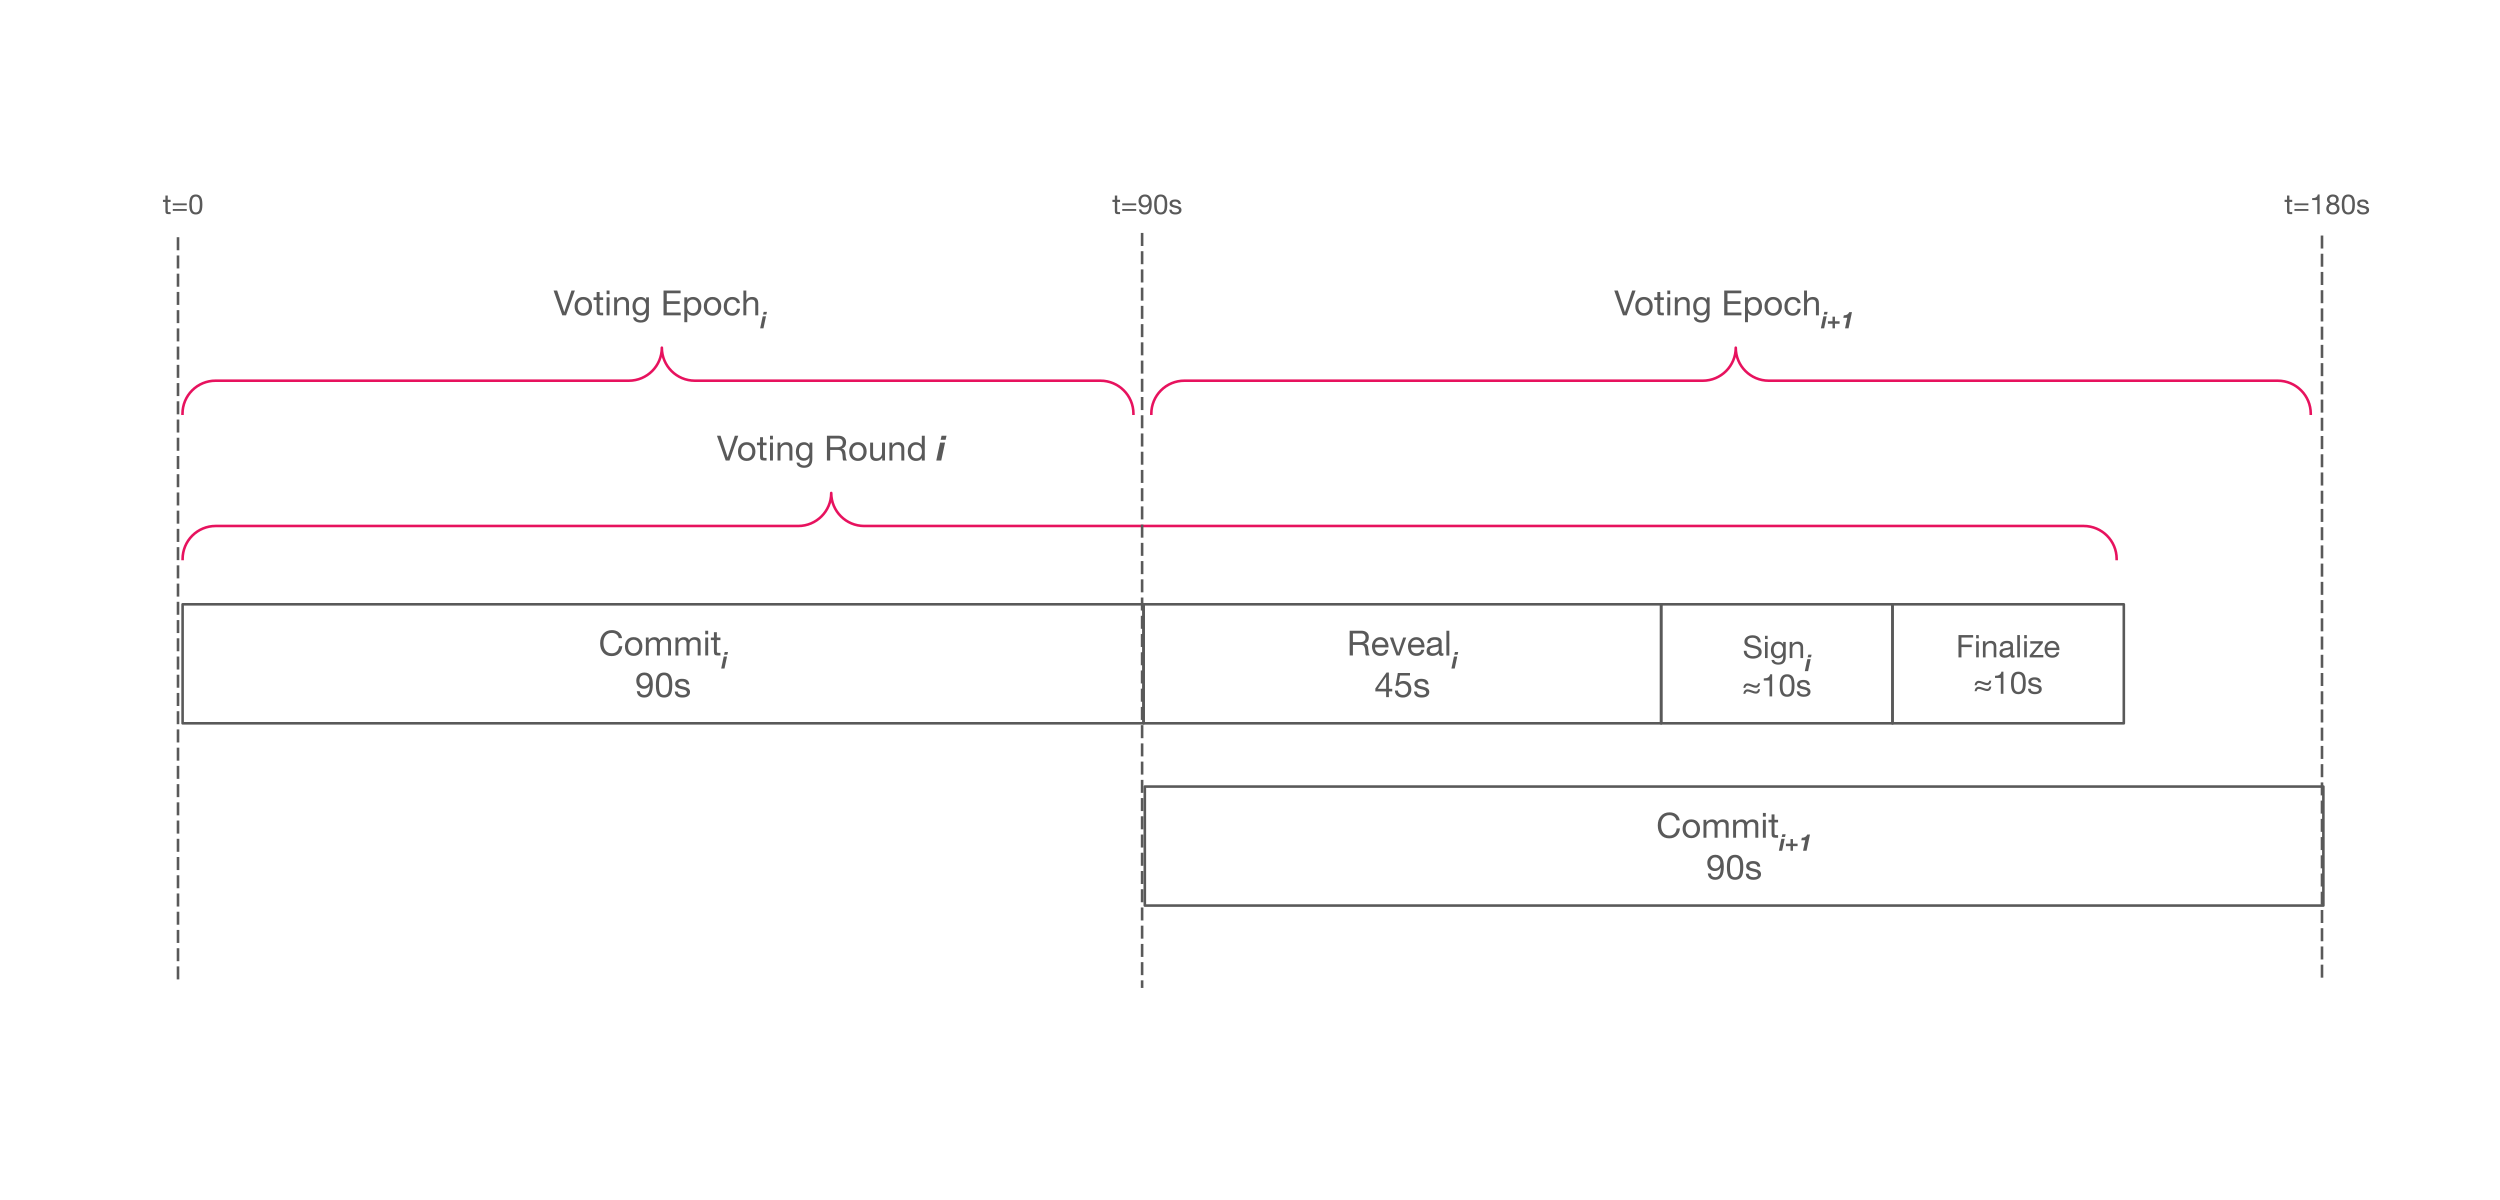 <svg version="1.1" viewBox="0.0 0.0 960.0 460.724" fill="none" stroke="none" stroke-linecap="square" stroke-miterlimit="10" xmlns:xlink="http://www.w3.org/1999/xlink" xmlns="http://www.w3.org/2000/svg"><clipPath id="p.0"><path d="m0 0l960.0 0l0 460.724l-960.0 0l0 -460.724z" clip-rule="nonzero"/></clipPath><g clip-path="url(#p.0)"><path fill="#000000" fill-opacity="0.0" d="m0 0l960.0 0l0 460.724l-960.0 0z" fill-rule="evenodd"/><path fill="#000000" fill-opacity="0.0" d="m70.121 232.058l369.008 0l0 45.701l-369.008 0z" fill-rule="evenodd"/><path stroke="#595959" stroke-width="1.0" stroke-linejoin="round" stroke-linecap="butt" d="m70.121 232.058l369.008 0l0 45.701l-369.008 0z" fill-rule="evenodd"/><path fill="#595959" d="m234.951 241.958q1.578 0 2.641 0.828q1.062 0.812 1.281 2.266l-1.266 0q-0.219 -0.969 -0.922 -1.484q-0.703 -0.531 -1.75 -0.531q-1.516 0 -2.375 1.062q-0.844 1.062 -0.844 2.781q0 1.828 0.828 2.906q0.844 1.078 2.406 1.078q1.156 0 1.906 -0.734q0.75 -0.734 0.844 -2.0l1.266 0q-0.203 1.844 -1.281 2.828q-1.078 0.984 -2.844 0.984q-2.047 0 -3.219 -1.359q-1.172 -1.359 -1.172 -3.609q0 -2.219 1.203 -3.609q1.219 -1.406 3.297 -1.406zm8.375 2.703q1.562 0 2.453 1.016q0.891 1.0 0.891 2.594q0 1.609 -0.922 2.609q-0.906 0.984 -2.422 0.984q-1.5 0 -2.422 -0.969q-0.922 -0.984 -0.922 -2.625q0 -1.641 0.906 -2.625q0.906 -0.984 2.438 -0.984zm-2.156 3.609q0 1.188 0.609 1.891q0.609 0.703 1.547 0.703q0.922 0 1.531 -0.703q0.609 -0.719 0.609 -1.891q0 -1.172 -0.609 -1.891q-0.594 -0.719 -1.547 -0.719q-0.906 0 -1.531 0.703q-0.609 0.703 -0.609 1.906zm10.153 -3.609q0.75 0 1.234 0.312q0.484 0.297 0.656 0.859q0.359 -0.562 0.922 -0.859q0.562 -0.312 1.25 -0.312q1.156 0 1.719 0.531q0.562 0.516 0.562 1.422l0 5.094l-1.125 0l0 -4.562q0 -0.75 -0.328 -1.109q-0.312 -0.375 -1.016 -0.375q-0.844 0 -1.328 0.5q-0.469 0.484 -0.469 1.219l0 4.328l-1.141 0l0 -4.562q0 -0.75 -0.312 -1.109q-0.312 -0.375 -0.969 -0.375q-0.547 0 -0.969 0.266q-0.406 0.25 -0.641 0.703q-0.234 0.453 -0.234 0.766l0 4.312l-1.125 0l0 -6.891l1.062 0l0 1.016l0.031 0q0.391 -0.594 0.938 -0.875q0.547 -0.297 1.281 -0.297zm11.369 0q0.75 0 1.234 0.312q0.484 0.297 0.656 0.859q0.359 -0.562 0.922 -0.859q0.562 -0.312 1.25 -0.312q1.156 0 1.719 0.531q0.562 0.516 0.562 1.422l0 5.094l-1.125 0l0 -4.562q0 -0.75 -0.328 -1.109q-0.312 -0.375 -1.016 -0.375q-0.844 0 -1.328 0.5q-0.469 0.484 -0.469 1.219l0 4.328l-1.141 0l0 -4.562q0 -0.75 -0.312 -1.109q-0.312 -0.375 -0.969 -0.375q-0.547 0 -0.969 0.266q-0.406 0.25 -0.641 0.703q-0.234 0.453 -0.234 0.766l0 4.312l-1.125 0l0 -6.891l1.062 0l0 1.016l0.031 0q0.391 -0.594 0.938 -0.875q0.547 -0.297 1.281 -0.297zm9.244 -2.469l0 1.391l-1.125 0l0 -1.391l1.125 0zm0 2.625l0 6.891l-1.125 0l0 -6.891l1.125 0zm3.336 -2.062l0 2.062l1.375 0l0 1.0l-1.375 0l0 4.312q0 0.516 0.344 0.547q0.344 0.031 0.719 0.031l0.312 0l0 1.0l-0.938 0q-0.922 0 -1.25 -0.328q-0.312 -0.328 -0.312 -1.109l0 -4.453l-1.188 0l0 -1.0l1.188 0l0 -2.062l1.125 0z" fill-rule="nonzero"/><path fill="#595959" d="m279.549 250.38l-0.234 1.031l-1.266 0l0.234 -1.031l1.266 0zm-0.375 1.734l-0.969 4.594l-1.266 0l0.969 -4.594l1.266 0z" fill-rule="nonzero"/><path fill="#595959" d="m247.443 258.255q1.641 0 2.438 1.125q0.797 1.125 0.797 3.406q0 2.609 -0.828 3.844q-0.812 1.234 -2.453 1.234q-1.219 0 -1.984 -0.609q-0.75 -0.625 -0.875 -1.828l1.125 0q0.094 0.688 0.562 1.062q0.484 0.375 1.172 0.375q1.047 0 1.562 -0.891q0.516 -0.906 0.578 -2.75l-0.031 -0.031q-0.328 0.609 -0.906 0.953q-0.578 0.344 -1.297 0.344q-1.375 0 -2.172 -0.844q-0.797 -0.844 -0.797 -2.312q0 -1.344 0.875 -2.203q0.875 -0.875 2.234 -0.875zm-1.906 3.234q0 0.812 0.547 1.422q0.547 0.594 1.312 0.594q0.844 0 1.391 -0.609q0.547 -0.609 0.547 -1.484q0 -0.906 -0.531 -1.531q-0.516 -0.625 -1.422 -0.625q-0.875 0 -1.359 0.609q-0.484 0.594 -0.484 1.625zm9.459 -3.234q0.797 0 1.375 0.266q0.578 0.25 0.984 0.781q0.797 1.016 0.797 3.766q0 1.375 -0.203 2.312q-0.188 0.922 -0.594 1.453q-0.391 0.5 -0.984 0.766q-0.578 0.266 -1.375 0.266q-1.578 0 -2.359 -1.047q-0.781 -1.062 -0.781 -3.75q0 -2.719 0.781 -3.75q0.797 -1.062 2.359 -1.062zm-1.953 4.797q0 1.141 0.125 1.891q0.141 0.734 0.375 1.141q0.5 0.781 1.453 0.781q1.047 0 1.516 -0.906q0.219 -0.453 0.328 -1.156q0.109 -0.719 0.109 -1.703q0 -0.344 -0.016 -0.75q0 -0.406 -0.062 -0.828q-0.047 -0.422 -0.172 -0.828q-0.109 -0.406 -0.312 -0.719q-0.219 -0.312 -0.562 -0.516q-0.328 -0.203 -0.844 -0.203q-0.453 0 -0.812 0.203q-0.344 0.188 -0.609 0.578q-0.516 0.766 -0.516 3.016zm8.803 -2.391q1.391 0 2.062 0.547q0.688 0.531 0.75 1.609l-1.125 0l0 -0.016q-0.047 -0.547 -0.484 -0.844q-0.438 -0.297 -1.109 -0.297q-0.688 0 -1.094 0.234q-0.391 0.219 -0.391 0.641q0 0.375 0.344 0.625q0.359 0.234 1.062 0.375l1.062 0.25q1.0 0.219 1.516 0.688q0.531 0.453 0.531 1.219q0 1.016 -0.797 1.594q-0.781 0.578 -2.141 0.578q-1.312 0 -2.094 -0.578q-0.766 -0.594 -0.828 -1.75l1.141 0q0.016 0.641 0.5 0.984q0.5 0.344 1.344 0.344q0.828 0 1.25 -0.25q0.422 -0.266 0.422 -0.781q0 -0.453 -0.422 -0.719q-0.422 -0.281 -1.719 -0.531q-1.297 -0.266 -1.828 -0.719q-0.531 -0.469 -0.531 -1.25q0 -0.906 0.734 -1.422q0.734 -0.531 1.844 -0.531z" fill-rule="nonzero"/><path fill="#000000" fill-opacity="0.0" d="m439.131 232.058l198.74 0l0 45.701l-198.74 0z" fill-rule="evenodd"/><path stroke="#595959" stroke-width="1.0" stroke-linejoin="round" stroke-linecap="butt" d="m439.131 232.058l198.74 0l0 45.701l-198.74 0z" fill-rule="evenodd"/><path fill="#595959" d="m522.8 242.193q1.234 0 2.031 0.656q0.797 0.656 0.797 1.844q0 0.938 -0.406 1.562q-0.406 0.609 -1.25 0.844l0 0.016q0.734 0.156 1.062 0.688q0.344 0.516 0.406 1.812q0.031 0.828 0.156 1.312q0.125 0.469 0.359 0.781l-1.406 0q-0.125 -0.156 -0.156 -0.312q-0.031 -0.156 -0.062 -0.422l-0.062 -1.047q-0.016 -0.734 -0.312 -1.484q-0.297 -0.766 -1.297 -0.797l-3.141 0l0 4.062l-1.25 0l0 -9.516l4.531 0zm-0.562 4.391q1.047 0 1.578 -0.406q0.547 -0.422 0.547 -1.297q0 -0.766 -0.438 -1.188q-0.422 -0.438 -1.203 -0.438l-3.203 0l0 3.328l2.719 0zm7.834 -1.922q1.484 0 2.297 1.078q0.828 1.062 0.828 2.734l0 0.125l-5.172 0l0 0.094q0 0.984 0.578 1.578q0.578 0.594 1.578 0.594q0.75 0 1.188 -0.344q0.453 -0.359 0.594 -1.0l1.125 0q-0.234 1.141 -1.016 1.75q-0.766 0.594 -1.938 0.594q-1.078 0 -1.828 -0.484q-0.75 -0.484 -1.109 -1.359q-0.359 -0.891 -0.359 -1.797q0 -1.531 0.906 -2.547q0.922 -1.016 2.328 -1.016zm-2.047 2.938l3.969 0q-0.062 -0.844 -0.625 -1.391q-0.547 -0.547 -1.375 -0.547q-0.781 0 -1.344 0.531q-0.547 0.516 -0.625 1.406zm6.94 -2.781l1.938 5.75l0.016 0l1.891 -5.75l1.172 0l-2.516 6.891l-1.203 0l-2.562 -6.891l1.266 0zm8.93 -0.156q1.484 0 2.297 1.078q0.828 1.062 0.828 2.734l0 0.125l-5.172 0l0 0.094q0 0.984 0.578 1.578q0.578 0.594 1.578 0.594q0.75 0 1.188 -0.344q0.453 -0.359 0.594 -1.0l1.125 0q-0.234 1.141 -1.016 1.75q-0.766 0.594 -1.938 0.594q-1.078 0 -1.828 -0.484q-0.75 -0.484 -1.109 -1.359q-0.359 -0.891 -0.359 -1.797q0 -1.531 0.906 -2.547q0.922 -1.016 2.328 -1.016zm-2.047 2.938l3.969 0q-0.062 -0.844 -0.625 -1.391q-0.547 -0.547 -1.375 -0.547q-0.781 0 -1.344 0.531q-0.547 0.516 -0.625 1.406zm9.159 -2.938q1.406 0 1.984 0.5q0.594 0.5 0.594 1.344q0 3.578 0 3.969q0 0.391 0.359 0.391q0.078 0 0.172 -0.016q0.094 -0.016 0.172 -0.047l0 0.875q-0.156 0.094 -0.359 0.141q-0.203 0.047 -0.438 0.047q-0.469 0 -0.719 -0.25q-0.25 -0.266 -0.25 -0.812q-0.453 0.531 -1.062 0.797q-0.609 0.266 -1.359 0.266q-1.078 0 -1.688 -0.5q-0.594 -0.5 -0.594 -1.422q0 -0.938 0.594 -1.469q0.594 -0.547 2.781 -0.828q0.734 -0.094 1.0 -0.281q0.266 -0.188 0.266 -0.562q0 -0.578 -0.375 -0.859q-0.359 -0.281 -1.156 -0.281q-0.844 0 -1.266 0.312q-0.422 0.312 -0.453 0.984l-1.125 0q0.047 -1.141 0.797 -1.719q0.766 -0.578 2.125 -0.578zm-2.0 5.188q0 0.484 0.344 0.75q0.359 0.266 1.0 0.266q0.953 0 1.516 -0.469q0.578 -0.484 0.578 -1.062l0 -1.188q-0.281 0.203 -0.734 0.281q-0.453 0.062 -1.219 0.172q-0.75 0.109 -1.125 0.406q-0.359 0.297 -0.359 0.844zm7.534 -7.656l0 9.516l-1.125 0l0 -9.516l1.125 0z" fill-rule="nonzero"/><path fill="#595959" d="m559.954 250.38l-0.234 1.031l-1.266 0l0.234 -1.031l1.266 0zm-0.375 1.734l-0.969 4.594l-1.266 0l0.969 -4.594l1.266 0z" fill-rule="nonzero"/><path fill="#595959" d="m533.335 258.255l0 6.234l1.281 0l0 1.0l-1.281 0l0 2.219l-1.062 0l0 -2.219l-4.141 0l0 -1.094l4.297 -6.141l0.906 0zm-1.094 1.625l-3.141 4.609l3.172 0l0 -4.609l-0.031 0zm9.194 -1.453l0 0.984l-3.812 0l-0.5 2.719l0.016 0.031q0.297 -0.328 0.75 -0.5q0.453 -0.172 1.016 -0.172q1.375 0 2.203 0.859q0.844 0.859 0.844 2.359q0 1.359 -0.922 2.266q-0.906 0.891 -2.375 0.891q-1.266 0 -2.125 -0.719q-0.859 -0.734 -0.891 -1.969l0 -0.016l1.125 0q0.062 0.75 0.609 1.234q0.562 0.469 1.375 0.469q0.875 0 1.438 -0.594q0.562 -0.594 0.562 -1.641q0 -0.969 -0.609 -1.547q-0.609 -0.594 -1.516 -0.594q-0.5 0 -0.953 0.219q-0.438 0.219 -0.812 0.672l-0.969 -0.062l0.875 -4.891l4.672 0zm4.287 2.234q1.391 0 2.062 0.547q0.688 0.531 0.75 1.609l-1.125 0l0 -0.016q-0.047 -0.547 -0.484 -0.844q-0.438 -0.297 -1.109 -0.297q-0.688 0 -1.094 0.234q-0.391 0.219 -0.391 0.641q0 0.375 0.344 0.625q0.359 0.234 1.062 0.375l1.062 0.25q1.0 0.219 1.516 0.688q0.531 0.453 0.531 1.219q0 1.016 -0.797 1.594q-0.781 0.578 -2.141 0.578q-1.312 0 -2.094 -0.578q-0.766 -0.594 -0.828 -1.75l1.141 0q0.016 0.641 0.5 0.984q0.5 0.344 1.344 0.344q0.828 0 1.25 -0.25q0.422 -0.266 0.422 -0.781q0 -0.453 -0.422 -0.719q-0.422 -0.281 -1.719 -0.531q-1.297 -0.266 -1.828 -0.719q-0.531 -0.469 -0.531 -1.25q0 -0.906 0.734 -1.422q0.734 -0.531 1.844 -0.531z" fill-rule="nonzero"/><path fill="#000000" fill-opacity="0.0" d="m637.892 232.058l88.85 0l0 45.701l-88.85 0z" fill-rule="evenodd"/><path stroke="#595959" stroke-width="1.0" stroke-linejoin="round" stroke-linecap="butt" d="m637.892 232.058l88.85 0l0 45.701l-88.85 0z" fill-rule="evenodd"/><path fill="#595959" d="m672.964 243.943q1.438 0 2.266 0.688q0.844 0.688 0.891 2.016l-1.078 0q-0.094 -0.875 -0.625 -1.312q-0.531 -0.438 -1.5 -0.438q-0.906 0 -1.422 0.375q-0.5 0.375 -0.5 1.078q0 0.516 0.422 0.844q0.438 0.312 2.328 0.688q1.375 0.281 2.047 0.875q0.688 0.578 0.688 1.609q0 1.188 -0.984 1.875q-0.969 0.672 -2.359 0.672q-1.562 0 -2.547 -0.781q-0.984 -0.781 -0.984 -2.234l1.078 0q0 0.969 0.688 1.516q0.688 0.547 1.797 0.547q1.047 0 1.609 -0.406q0.562 -0.406 0.562 -1.156q0 -0.609 -0.516 -0.969q-0.516 -0.375 -1.891 -0.641q-1.828 -0.344 -2.453 -0.891q-0.625 -0.562 -0.625 -1.453q0 -1.156 0.875 -1.828q0.891 -0.672 2.234 -0.672zm5.807 0.203l0 1.25l-1.016 0l0 -1.25l1.016 0zm0 2.359l0 6.203l-1.016 0l0 -6.203l1.016 0zm4.119 -0.141q0.641 0 1.109 0.281q0.484 0.281 0.75 0.75l0 0l0 -0.891l0.969 0l0 5.734q0 1.469 -0.703 2.219q-0.703 0.766 -2.172 0.766q-1.062 0 -1.797 -0.469q-0.734 -0.469 -0.781 -1.344l1.016 0q0.031 0.469 0.516 0.734q0.484 0.266 1.094 0.266q0.906 0 1.375 -0.594q0.484 -0.594 0.484 -1.781l0 -0.391l-0.016 0q-0.234 0.516 -0.766 0.828q-0.516 0.312 -1.172 0.312q-1.266 0 -2.016 -0.875q-0.75 -0.875 -0.75 -2.281q0 -1.422 0.75 -2.344q0.75 -0.922 2.109 -0.922zm-1.781 3.156q0 1.094 0.453 1.734q0.469 0.625 1.297 0.625q0.844 0 1.344 -0.656q0.5 -0.656 0.5 -1.75q0 -0.984 -0.469 -1.594q-0.453 -0.625 -1.312 -0.625q-0.844 0 -1.328 0.625q-0.484 0.609 -0.484 1.641zm9.156 -3.156q1.109 0 1.609 0.578q0.516 0.562 0.516 1.641l0 4.125l-1.016 0l0 -4.234q0 -0.531 -0.344 -0.875q-0.328 -0.344 -0.938 -0.344q-0.859 0 -1.344 0.531q-0.484 0.531 -0.484 1.375l0 3.547l-1.016 0l0 -6.203l0.969 0l0 0.984l0.016 0q0.344 -0.578 0.828 -0.844q0.5 -0.281 1.203 -0.281z" fill-rule="nonzero"/><path fill="#595959" d="m695.657 251.38l-0.234 1.031l-1.266 0l0.234 -1.031l1.266 0zm-0.375 1.734l-0.969 4.594l-1.266 0l0.969 -4.594l1.266 0z" fill-rule="nonzero"/><path fill="#595959" d="m675.856 262.381q-0.078 0.781 -0.516 1.25q-0.422 0.469 -1.094 0.469q-0.453 0 -1.031 -0.188q-0.562 -0.203 -1.156 -0.438q-0.609 -0.234 -0.984 -0.234q-0.344 0 -0.562 0.234q-0.219 0.219 -0.297 0.672l-0.766 0q0.078 -0.797 0.5 -1.25q0.422 -0.469 1.094 -0.469q0.625 0 1.688 0.422q1.047 0.422 1.5 0.422q0.344 0 0.562 -0.219q0.219 -0.234 0.281 -0.672l0.781 0zm0 2.281q-0.078 0.797 -0.516 1.25q-0.422 0.453 -1.094 0.453q-0.609 0 -1.688 -0.422q-1.062 -0.422 -1.484 -0.422q-0.344 0 -0.562 0.234q-0.219 0.219 -0.297 0.656l-0.766 0q0.078 -0.781 0.5 -1.234q0.438 -0.469 1.094 -0.469q0.625 0 1.688 0.422q1.062 0.422 1.5 0.422q0.344 0 0.562 -0.219q0.219 -0.234 0.281 -0.672l0.781 0zm4.654 -5.75l0 8.516l-1.016 0l0 -6.094l-2.203 0l0 -0.828l0.031 0q1.078 0 1.672 -0.375q0.594 -0.391 0.75 -1.219l0.766 0zm5.736 0q0.719 0 1.234 0.234q0.531 0.234 0.906 0.703q0.703 0.922 0.703 3.406q0 1.234 -0.172 2.078q-0.172 0.828 -0.531 1.297q-0.359 0.469 -0.891 0.703q-0.531 0.234 -1.25 0.234q-1.406 0 -2.109 -0.938q-0.719 -0.953 -0.719 -3.375q0 -2.453 0.719 -3.391q0.703 -0.953 2.109 -0.953zm-1.75 4.328q0 1.016 0.109 1.688q0.125 0.672 0.344 1.031q0.453 0.719 1.297 0.719q0.953 0 1.359 -0.828q0.219 -0.406 0.312 -1.047q0.094 -0.641 0.094 -1.531q0 -0.297 -0.016 -0.656q0 -0.375 -0.047 -0.75q-0.047 -0.391 -0.156 -0.75q-0.094 -0.375 -0.297 -0.656q-0.188 -0.281 -0.5 -0.453q-0.297 -0.188 -0.75 -0.188q-0.406 0 -0.734 0.172q-0.312 0.172 -0.547 0.516q-0.469 0.703 -0.469 2.734zm7.924 -2.156q1.25 0 1.859 0.484q0.609 0.484 0.672 1.453l-1.016 0l0 -0.016q-0.047 -0.484 -0.438 -0.75q-0.391 -0.281 -1.0 -0.281q-0.609 0 -0.969 0.219q-0.359 0.203 -0.359 0.578q0 0.344 0.312 0.562q0.312 0.203 0.953 0.344l0.953 0.219q0.906 0.203 1.375 0.609q0.469 0.406 0.469 1.109q0 0.922 -0.719 1.438q-0.703 0.516 -1.922 0.516q-1.188 0 -1.891 -0.531q-0.688 -0.531 -0.734 -1.562l1.016 0q0.016 0.578 0.453 0.891q0.453 0.312 1.219 0.312q0.734 0 1.109 -0.234q0.391 -0.234 0.391 -0.703q0 -0.406 -0.391 -0.641q-0.375 -0.25 -1.547 -0.484q-1.172 -0.234 -1.656 -0.656q-0.469 -0.422 -0.469 -1.109q0 -0.812 0.656 -1.281q0.672 -0.484 1.672 -0.484z" fill-rule="nonzero"/><path fill="#000000" fill-opacity="0.0" d="m726.696 232.058l88.85 0l0 45.701l-88.85 0z" fill-rule="evenodd"/><path stroke="#595959" stroke-width="1.0" stroke-linejoin="round" stroke-linecap="butt" d="m726.696 232.058l88.85 0l0 45.701l-88.85 0z" fill-rule="evenodd"/><path fill="#595959" d="m757.685 243.866l0 0.953l-4.484 0l0 2.719l3.938 0l0 0.969l-3.938 0l0 3.922l-1.141 0l0 -8.562l5.625 0zm2.172 0l0 1.25l-1.016 0l0 -1.25l1.016 0zm0 2.359l0 6.203l-1.016 0l0 -6.203l1.016 0zm4.604 -0.141q1.109 0 1.609 0.578q0.516 0.562 0.516 1.641l0 4.125l-1.016 0l0 -4.234q0 -0.531 -0.344 -0.875q-0.328 -0.344 -0.938 -0.344q-0.859 0 -1.344 0.531q-0.484 0.531 -0.484 1.375l0 3.547l-1.016 0l0 -6.203l0.969 0l0 0.984l0.016 0q0.344 -0.578 0.828 -0.844q0.5 -0.281 1.203 -0.281zm6.205 0q1.266 0 1.781 0.453q0.531 0.453 0.531 1.203q0 3.234 0 3.594q0 0.344 0.328 0.344q0.078 0 0.156 -0.016q0.078 -0.031 0.156 -0.047l0 0.781q-0.141 0.094 -0.328 0.125q-0.188 0.047 -0.406 0.047q-0.422 0 -0.641 -0.234q-0.219 -0.234 -0.219 -0.719q-0.406 0.484 -0.953 0.719q-0.547 0.234 -1.234 0.234q-0.953 0 -1.5 -0.453q-0.547 -0.453 -0.547 -1.281q0 -0.844 0.531 -1.328q0.531 -0.484 2.5 -0.734q0.672 -0.094 0.906 -0.25q0.25 -0.172 0.25 -0.516q0 -0.516 -0.344 -0.766q-0.328 -0.266 -1.047 -0.266q-0.75 0 -1.141 0.297q-0.375 0.281 -0.406 0.891l-1.016 0q0.047 -1.031 0.719 -1.547q0.688 -0.531 1.922 -0.531zm-1.797 4.672q0 0.438 0.312 0.688q0.312 0.234 0.891 0.234q0.859 0 1.375 -0.422q0.516 -0.438 0.516 -0.969l0 -1.062q-0.266 0.172 -0.672 0.25q-0.406 0.062 -1.094 0.156q-0.672 0.094 -1.0 0.375q-0.328 0.266 -0.328 0.75zm6.773 -6.891l0 8.562l-1.016 0l0 -8.562l1.016 0zm2.666 0l0 1.25l-1.016 0l0 -1.25l1.016 0zm0 2.359l0 6.203l-1.016 0l0 -6.203l1.016 0zm6.15 0l0 0.688l-3.797 4.609l3.969 0l0 0.906l-5.234 0l0 -0.781l3.75 -4.516l-3.516 0l0 -0.906l4.828 0zm3.559 -0.141q1.344 0 2.078 0.969q0.734 0.953 0.734 2.453l0 0.125l-4.641 0l0 0.078q0 0.891 0.516 1.438q0.516 0.531 1.422 0.531q0.672 0 1.062 -0.312q0.406 -0.328 0.531 -0.906l1.016 0q-0.203 1.031 -0.906 1.578q-0.703 0.531 -1.75 0.531q-0.969 0 -1.656 -0.438q-0.672 -0.438 -1.0 -1.219q-0.312 -0.797 -0.312 -1.625q0 -1.375 0.828 -2.281q0.828 -0.922 2.078 -0.922zm-1.828 2.641l3.562 0q-0.047 -0.75 -0.547 -1.25q-0.5 -0.5 -1.25 -0.5q-0.703 0 -1.203 0.484q-0.5 0.469 -0.562 1.266z" fill-rule="nonzero"/><path fill="#595959" d="m764.659 261.381q-0.078 0.781 -0.516 1.25q-0.422 0.469 -1.094 0.469q-0.453 0 -1.031 -0.188q-0.562 -0.203 -1.156 -0.438q-0.609 -0.234 -0.984 -0.234q-0.344 0 -0.562 0.234q-0.219 0.219 -0.297 0.672l-0.766 0q0.078 -0.797 0.5 -1.25q0.422 -0.469 1.094 -0.469q0.625 0 1.688 0.422q1.047 0.422 1.5 0.422q0.344 0 0.562 -0.219q0.219 -0.234 0.281 -0.672l0.781 0zm0 2.281q-0.078 0.797 -0.516 1.25q-0.422 0.453 -1.094 0.453q-0.609 0 -1.688 -0.422q-1.062 -0.422 -1.484 -0.422q-0.344 0 -0.562 0.234q-0.219 0.219 -0.297 0.656l-0.766 0q0.078 -0.781 0.5 -1.234q0.438 -0.469 1.094 -0.469q0.625 0 1.688 0.422q1.062 0.422 1.5 0.422q0.344 0 0.562 -0.219q0.219 -0.234 0.281 -0.672l0.781 0zm4.654 -5.75l0 8.516l-1.016 0l0 -6.094l-2.203 0l0 -0.828l0.031 0q1.078 0 1.672 -0.375q0.594 -0.391 0.75 -1.219l0.766 0zm5.736 0q0.719 0 1.234 0.234q0.531 0.234 0.906 0.703q0.703 0.922 0.703 3.406q0 1.234 -0.172 2.078q-0.172 0.828 -0.531 1.297q-0.359 0.469 -0.891 0.703q-0.531 0.234 -1.25 0.234q-1.406 0 -2.109 -0.938q-0.719 -0.953 -0.719 -3.375q0 -2.453 0.719 -3.391q0.703 -0.953 2.109 -0.953zm-1.75 4.328q0 1.016 0.109 1.688q0.125 0.672 0.344 1.031q0.453 0.719 1.297 0.719q0.953 0 1.359 -0.828q0.219 -0.406 0.312 -1.047q0.094 -0.641 0.094 -1.531q0 -0.297 -0.016 -0.656q0 -0.375 -0.047 -0.75q-0.047 -0.391 -0.156 -0.75q-0.094 -0.375 -0.297 -0.656q-0.188 -0.281 -0.5 -0.453q-0.297 -0.188 -0.75 -0.188q-0.406 0 -0.734 0.172q-0.312 0.172 -0.547 0.516q-0.469 0.703 -0.469 2.734zm7.924 -2.156q1.25 0 1.859 0.484q0.609 0.484 0.672 1.453l-1.016 0l0 -0.016q-0.047 -0.484 -0.438 -0.75q-0.391 -0.281 -1.0 -0.281q-0.609 0 -0.969 0.219q-0.359 0.203 -0.359 0.578q0 0.344 0.312 0.562q0.312 0.203 0.953 0.344l0.953 0.219q0.906 0.203 1.375 0.609q0.469 0.406 0.469 1.109q0 0.922 -0.719 1.438q-0.703 0.516 -1.922 0.516q-1.188 0 -1.891 -0.531q-0.688 -0.531 -0.734 -1.562l1.016 0q0.016 0.578 0.453 0.891q0.453 0.312 1.219 0.312q0.734 0 1.109 -0.234q0.391 -0.234 0.391 -0.703q0 -0.406 -0.391 -0.641q-0.375 -0.25 -1.547 -0.484q-1.172 -0.234 -1.656 -0.656q-0.469 -0.422 -0.469 -1.109q0 -0.812 0.656 -1.281q0.672 -0.484 1.672 -0.484z" fill-rule="nonzero"/><path fill="#000000" fill-opacity="0.0" d="m70.121 214.654l0 0c0 -3.362 1.336 -6.587 3.713 -8.964c2.377 -2.377 5.602 -3.713 8.964 -3.713l223.717 0c7.001 0 12.677 -5.676 12.677 -12.677l0 0c0 7.001 5.676 12.677 12.677 12.677l468.251 0c7.001 0 12.677 5.676 12.677 12.677z" fill-rule="evenodd"/><path fill="#000000" fill-opacity="0.0" d="m70.121 214.654l0 0c0 -3.362 1.336 -6.587 3.713 -8.964c2.377 -2.377 5.602 -3.713 8.964 -3.713l223.717 0c7.001 0 12.677 -5.676 12.677 -12.677l0 0c0 7.001 5.676 12.677 12.677 12.677l468.251 0c7.001 0 12.677 5.676 12.677 12.677" fill-rule="evenodd"/><path stroke="#e7125e" stroke-width="1.0" stroke-linejoin="round" stroke-linecap="butt" d="m70.121 214.654l0 0c0 -3.362 1.336 -6.587 3.713 -8.964c2.377 -2.377 5.602 -3.713 8.964 -3.713l223.717 0c7.001 0 12.677 -5.676 12.677 -12.677l0 0c0 7.001 5.676 12.677 12.677 12.677l468.251 0c7.001 0 12.677 5.676 12.677 12.677" fill-rule="evenodd"/><path fill="#000000" fill-opacity="0.0" d="m70.078 158.865l0 0c0 -3.362 1.336 -6.587 3.713 -8.964c2.377 -2.377 5.602 -3.713 8.964 -3.713l158.718 0c7.001 0 12.677 -5.676 12.677 -12.677l0 0c0 7.001 5.676 12.677 12.677 12.677l155.738 0c7.001 0 12.677 5.676 12.677 12.677z" fill-rule="evenodd"/><path fill="#000000" fill-opacity="0.0" d="m70.078 158.865l0 0c0 -3.362 1.336 -6.587 3.713 -8.964c2.377 -2.377 5.602 -3.713 8.964 -3.713l158.718 0c7.001 0 12.677 -5.676 12.677 -12.677l0 0c0 7.001 5.676 12.677 12.677 12.677l155.738 0c7.001 0 12.677 5.676 12.677 12.677" fill-rule="evenodd"/><path stroke="#e7125e" stroke-width="1.0" stroke-linejoin="round" stroke-linecap="butt" d="m70.078 158.865l0 0c0 -3.362 1.336 -6.587 3.713 -8.964c2.377 -2.377 5.602 -3.713 8.964 -3.713l158.718 0c7.001 0 12.677 -5.676 12.677 -12.677l0 0c0 7.001 5.676 12.677 12.677 12.677l155.738 0c7.001 0 12.677 5.676 12.677 12.677" fill-rule="evenodd"/><path fill="#000000" fill-opacity="0.0" d="m442.105 158.866l0 0c0 -3.362 1.336 -6.587 3.713 -8.964c2.377 -2.377 5.602 -3.713 8.964 -3.713l199.076 0c7.001 0 12.677 -5.676 12.677 -12.677l0 0c0 7.001 5.676 12.677 12.677 12.677l195.443 0c7.001 0 12.677 5.676 12.677 12.677z" fill-rule="evenodd"/><path fill="#000000" fill-opacity="0.0" d="m442.105 158.866l0 0c0 -3.362 1.336 -6.587 3.713 -8.964c2.377 -2.377 5.602 -3.713 8.964 -3.713l199.076 0c7.001 0 12.677 -5.676 12.677 -12.677l0 0c0 7.001 5.676 12.677 12.677 12.677l195.443 0c7.001 0 12.677 5.676 12.677 12.677" fill-rule="evenodd"/><path stroke="#e7125e" stroke-width="1.0" stroke-linejoin="round" stroke-linecap="butt" d="m442.105 158.866l0 0c0 -3.362 1.336 -6.587 3.713 -8.964c2.377 -2.377 5.602 -3.713 8.964 -3.713l199.076 0c7.001 0 12.677 -5.676 12.677 -12.677l0 0c0 7.001 5.676 12.677 12.677 12.677l195.443 0c7.001 0 12.677 5.676 12.677 12.677" fill-rule="evenodd"/><path fill="#000000" fill-opacity="0.0" d="m439.609 302.039l452.567 0l0 45.701l-452.567 0z" fill-rule="evenodd"/><path stroke="#595959" stroke-width="1.0" stroke-linejoin="round" stroke-linecap="butt" d="m439.609 302.039l452.567 0l0 45.701l-452.567 0z" fill-rule="evenodd"/><path fill="#595959" d="m641.088 311.94q1.578 0 2.641 0.828q1.062 0.812 1.281 2.266l-1.266 0q-0.219 -0.969 -0.922 -1.484q-0.703 -0.531 -1.75 -0.531q-1.516 0 -2.375 1.062q-0.844 1.062 -0.844 2.781q0 1.828 0.828 2.906q0.844 1.078 2.406 1.078q1.156 0 1.906 -0.734q0.75 -0.734 0.844 -2.0l1.266 0q-0.203 1.844 -1.281 2.828q-1.078 0.984 -2.844 0.984q-2.047 0 -3.219 -1.359q-1.172 -1.359 -1.172 -3.609q0 -2.219 1.203 -3.609q1.219 -1.406 3.297 -1.406zm8.375 2.703q1.562 0 2.453 1.016q0.891 1.0 0.891 2.594q0 1.609 -0.922 2.609q-0.906 0.984 -2.422 0.984q-1.5 0 -2.422 -0.969q-0.922 -0.984 -0.922 -2.625q0 -1.641 0.906 -2.625q0.906 -0.984 2.438 -0.984zm-2.156 3.609q0 1.188 0.609 1.891q0.609 0.703 1.547 0.703q0.922 0 1.531 -0.703q0.609 -0.719 0.609 -1.891q0 -1.172 -0.609 -1.891q-0.594 -0.719 -1.547 -0.719q-0.906 0 -1.531 0.703q-0.609 0.703 -0.609 1.906zm10.153 -3.609q0.75 0 1.234 0.312q0.484 0.297 0.656 0.859q0.359 -0.562 0.922 -0.859q0.562 -0.312 1.25 -0.312q1.156 0 1.719 0.531q0.562 0.516 0.562 1.422l0 5.094l-1.125 0l0 -4.562q0 -0.75 -0.328 -1.109q-0.312 -0.375 -1.016 -0.375q-0.844 0 -1.328 0.5q-0.469 0.484 -0.469 1.219l0 4.328l-1.141 0l0 -4.562q0 -0.75 -0.312 -1.109q-0.312 -0.375 -0.969 -0.375q-0.547 0 -0.969 0.266q-0.406 0.25 -0.641 0.703q-0.234 0.453 -0.234 0.766l0 4.312l-1.125 0l0 -6.891l1.062 0l0 1.016l0.031 0q0.391 -0.594 0.938 -0.875q0.547 -0.297 1.281 -0.297zm11.369 0q0.75 0 1.234 0.312q0.484 0.297 0.656 0.859q0.359 -0.562 0.922 -0.859q0.562 -0.312 1.25 -0.312q1.156 0 1.719 0.531q0.562 0.516 0.562 1.422l0 5.094l-1.125 0l0 -4.562q0 -0.75 -0.328 -1.109q-0.312 -0.375 -1.016 -0.375q-0.844 0 -1.328 0.5q-0.469 0.484 -0.469 1.219l0 4.328l-1.141 0l0 -4.562q0 -0.75 -0.312 -1.109q-0.312 -0.375 -0.969 -0.375q-0.547 0 -0.969 0.266q-0.406 0.25 -0.641 0.703q-0.234 0.453 -0.234 0.766l0 4.312l-1.125 0l0 -6.891l1.062 0l0 1.016l0.031 0q0.391 -0.594 0.938 -0.875q0.547 -0.297 1.281 -0.297zm9.244 -2.469l0 1.391l-1.125 0l0 -1.391l1.125 0zm0 2.625l0 6.891l-1.125 0l0 -6.891l1.125 0zm3.336 -2.062l0 2.062l1.375 0l0 1.0l-1.375 0l0 4.312q0 0.516 0.344 0.547q0.344 0.031 0.719 0.031l0.312 0l0 1.0l-0.938 0q-0.922 0 -1.25 -0.328q-0.312 -0.328 -0.312 -1.109l0 -4.453l-1.188 0l0 -1.0l1.188 0l0 -2.062l1.125 0z" fill-rule="nonzero"/><path fill="#595959" d="m685.686 320.362l-0.234 1.031l-1.266 0l0.234 -1.031l1.266 0zm-0.375 1.734l-0.969 4.594l-1.266 0l0.969 -4.594l1.266 0zm3.186 0.109l0 1.766l1.781 0l0 0.953l-1.781 0l0 1.766l-0.938 0l0 -1.766l-1.781 0l0 -0.953l1.781 0l0 -1.766l0.938 0zm6.529 -1.734l-1.312 6.219l-1.344 0l0.844 -4.031l-1.516 0l0.203 -0.953q0.844 -0.031 1.312 -0.312q0.484 -0.297 0.781 -0.922l1.031 0z" fill-rule="nonzero"/><path fill="#595959" d="m658.71 328.237q1.641 0 2.438 1.125q0.797 1.125 0.797 3.406q0 2.609 -0.828 3.844q-0.812 1.234 -2.453 1.234q-1.219 0 -1.984 -0.609q-0.75 -0.625 -0.875 -1.828l1.125 0q0.094 0.688 0.562 1.062q0.484 0.375 1.172 0.375q1.047 0 1.562 -0.891q0.516 -0.906 0.578 -2.75l-0.031 -0.031q-0.328 0.609 -0.906 0.953q-0.578 0.344 -1.297 0.344q-1.375 0 -2.172 -0.844q-0.797 -0.844 -0.797 -2.312q0 -1.344 0.875 -2.203q0.875 -0.875 2.234 -0.875zm-1.906 3.234q0 0.812 0.547 1.422q0.547 0.594 1.312 0.594q0.844 0 1.391 -0.609q0.547 -0.609 0.547 -1.484q0 -0.906 -0.531 -1.531q-0.516 -0.625 -1.422 -0.625q-0.875 0 -1.359 0.609q-0.484 0.594 -0.484 1.625zm9.459 -3.234q0.797 0 1.375 0.266q0.578 0.25 0.984 0.781q0.797 1.016 0.797 3.766q0 1.375 -0.203 2.312q-0.188 0.922 -0.594 1.453q-0.391 0.5 -0.984 0.766q-0.578 0.266 -1.375 0.266q-1.578 0 -2.359 -1.047q-0.781 -1.062 -0.781 -3.75q0 -2.719 0.781 -3.75q0.797 -1.062 2.359 -1.062zm-1.953 4.797q0 1.141 0.125 1.891q0.141 0.734 0.375 1.141q0.5 0.781 1.453 0.781q1.047 0 1.516 -0.906q0.219 -0.453 0.328 -1.156q0.109 -0.719 0.109 -1.703q0 -0.344 -0.016 -0.75q0 -0.406 -0.062 -0.828q-0.047 -0.422 -0.172 -0.828q-0.109 -0.406 -0.312 -0.719q-0.219 -0.312 -0.562 -0.516q-0.328 -0.203 -0.844 -0.203q-0.453 0 -0.812 0.203q-0.344 0.188 -0.609 0.578q-0.516 0.766 -0.516 3.016zm8.803 -2.391q1.391 0 2.062 0.547q0.688 0.531 0.75 1.609l-1.125 0l0 -0.016q-0.047 -0.547 -0.484 -0.844q-0.438 -0.297 -1.109 -0.297q-0.688 0 -1.094 0.234q-0.391 0.219 -0.391 0.641q0 0.375 0.344 0.625q0.359 0.234 1.062 0.375l1.062 0.25q1.0 0.219 1.516 0.688q0.531 0.453 0.531 1.219q0 1.016 -0.797 1.594q-0.781 0.578 -2.141 0.578q-1.312 0 -2.094 -0.578q-0.766 -0.594 -0.828 -1.75l1.141 0q0.016 0.641 0.5 0.984q0.5 0.344 1.344 0.344q0.828 0 1.25 -0.25q0.422 -0.266 0.422 -0.781q0 -0.453 -0.422 -0.719q-0.422 -0.281 -1.719 -0.531q-1.297 -0.266 -1.828 -0.719q-0.531 -0.469 -0.531 -1.25q0 -0.906 0.734 -1.422q0.734 -0.531 1.844 -0.531z" fill-rule="nonzero"/><path fill="#000000" fill-opacity="0.0" d="m891.648 90.934l0 286.961" fill-rule="evenodd"/><path stroke="#595959" stroke-width="1.0" stroke-linejoin="round" stroke-linecap="butt" stroke-dasharray="4.0,3.0" d="m891.648 90.934l0 286.961" fill-rule="evenodd"/><path fill="#000000" fill-opacity="0.0" d="m438.57 89.958l0 288.913" fill-rule="evenodd"/><path stroke="#595959" stroke-width="1.0" stroke-linejoin="round" stroke-linecap="butt" stroke-dasharray="4.0,3.0" d="m438.57 89.958l0 288.913" fill-rule="evenodd"/><path fill="#000000" fill-opacity="0.0" d="m68.354 91.596l0 285.638" fill-rule="evenodd"/><path stroke="#595959" stroke-width="1.0" stroke-linejoin="round" stroke-linecap="butt" stroke-dasharray="4.0,3.0" d="m68.354 91.596l0 285.638" fill-rule="evenodd"/><path fill="#000000" fill-opacity="0.0" d="m219.892 155.044l198.74 0l0 34.236l-198.74 0z" fill-rule="evenodd"/><path fill="#595959" d="m276.687 167.328l2.719 8.25l0.031 0l2.75 -8.25l1.312 0l-3.391 9.516l-1.438 0l-3.359 -9.516l1.375 0zm10.05 2.469q1.562 0 2.453 1.016q0.891 1.0 0.891 2.594q0 1.609 -0.922 2.609q-0.906 0.984 -2.422 0.984q-1.5 0 -2.422 -0.969q-0.922 -0.984 -0.922 -2.625q0 -1.641 0.906 -2.625q0.906 -0.984 2.438 -0.984zm-2.156 3.609q0 1.188 0.609 1.891q0.609 0.703 1.547 0.703q0.922 0 1.531 -0.703q0.609 -0.719 0.609 -1.891q0 -1.172 -0.609 -1.891q-0.594 -0.719 -1.547 -0.719q-0.906 0 -1.531 0.703q-0.609 0.703 -0.609 1.906zm8.403 -5.516l0 2.062l1.375 0l0 1.0l-1.375 0l0 4.312q0 0.516 0.344 0.547q0.344 0.031 0.719 0.031l0.312 0l0 1.0l-0.938 0q-0.922 0 -1.25 -0.328q-0.312 -0.328 -0.312 -1.109l0 -4.453l-1.188 0l0 -1.0l1.188 0l0 -2.062l1.125 0zm3.823 -0.562l0 1.391l-1.125 0l0 -1.391l1.125 0zm0 2.625l0 6.891l-1.125 0l0 -6.891l1.125 0zm5.102 -0.156q1.25 0 1.812 0.641q0.562 0.641 0.562 1.812l0 4.594l-1.141 0l0 -4.703q0 -0.594 -0.375 -0.969q-0.375 -0.375 -1.031 -0.375q-0.953 0 -1.5 0.594q-0.531 0.578 -0.531 1.516l0 3.938l-1.125 0l0 -6.891l1.062 0l0 1.094l0.031 0q0.375 -0.641 0.922 -0.938q0.547 -0.312 1.312 -0.312zm6.881 0q0.719 0 1.25 0.312q0.531 0.312 0.812 0.828l0.016 0l0 -0.984l1.062 0l0 6.375q0 1.625 -0.781 2.469q-0.781 0.844 -2.406 0.844q-1.188 0 -2.0 -0.531q-0.812 -0.516 -0.859 -1.484l1.125 0q0.031 0.516 0.562 0.812q0.547 0.297 1.219 0.297q1.016 0 1.547 -0.672q0.531 -0.656 0.531 -1.953l0 -0.438l-0.031 0q-0.266 0.578 -0.844 0.922q-0.578 0.328 -1.312 0.328q-1.391 0 -2.234 -0.953q-0.828 -0.969 -0.828 -2.531q0 -1.578 0.828 -2.609q0.844 -1.031 2.344 -1.031zm-1.984 3.5q0 1.234 0.516 1.938q0.516 0.688 1.438 0.688q0.938 0 1.484 -0.719q0.562 -0.734 0.562 -1.938q0 -1.109 -0.516 -1.781q-0.516 -0.688 -1.453 -0.688q-0.953 0 -1.5 0.688q-0.531 0.672 -0.531 1.812zm15.262 -5.969q1.234 0 2.031 0.656q0.797 0.656 0.797 1.844q0 0.938 -0.406 1.562q-0.406 0.609 -1.25 0.844l0 0.016q0.734 0.156 1.062 0.688q0.344 0.516 0.406 1.812q0.031 0.828 0.156 1.312q0.125 0.469 0.359 0.781l-1.406 0q-0.125 -0.156 -0.156 -0.312q-0.031 -0.156 -0.062 -0.422l-0.062 -1.047q-0.016 -0.734 -0.312 -1.484q-0.297 -0.766 -1.297 -0.797l-3.141 0l0 4.062l-1.25 0l0 -9.516l4.531 0zm-0.562 4.391q1.047 0 1.578 -0.406q0.547 -0.422 0.547 -1.297q0 -0.766 -0.438 -1.188q-0.422 -0.438 -1.203 -0.438l-3.203 0l0 3.328l2.719 0zm7.943 -1.922q1.562 0 2.453 1.016q0.891 1.0 0.891 2.594q0 1.609 -0.922 2.609q-0.906 0.984 -2.422 0.984q-1.5 0 -2.422 -0.969q-0.922 -0.984 -0.922 -2.625q0 -1.641 0.906 -2.625q0.906 -0.984 2.438 -0.984zm-2.156 3.609q0 1.188 0.609 1.891q0.609 0.703 1.547 0.703q0.922 0 1.531 -0.703q0.609 -0.719 0.609 -1.891q0 -1.172 -0.609 -1.891q-0.594 -0.719 -1.547 -0.719q-0.906 0 -1.531 0.703q-0.609 0.703 -0.609 1.906zm7.966 -3.453l0 4.703q0 0.578 0.375 0.969q0.375 0.375 1.031 0.375q0.969 0 1.5 -0.594q0.531 -0.594 0.531 -1.516l0 -3.938l1.141 0l0 6.891l-1.062 0l0 -1.094l-0.031 0q-0.375 0.656 -0.953 0.953q-0.562 0.297 -1.297 0.297q-1.203 0 -1.781 -0.609q-0.578 -0.625 -0.578 -1.844l0 -4.594l1.125 0zm9.616 -0.156q1.25 0 1.812 0.641q0.562 0.641 0.562 1.812l0 4.594l-1.141 0l0 -4.703q0 -0.594 -0.375 -0.969q-0.375 -0.375 -1.031 -0.375q-0.953 0 -1.5 0.594q-0.531 0.578 -0.531 1.516l0 3.938l-1.125 0l0 -6.891l1.062 0l0 1.094l0.031 0q0.375 -0.641 0.922 -0.938q0.547 -0.312 1.312 -0.312zm10.241 -2.469l0 9.516l-1.141 0l0 -0.938l-0.031 0q-0.266 0.547 -0.844 0.828q-0.578 0.266 -1.344 0.266q-1.453 0 -2.312 -1.0q-0.859 -1.0 -0.859 -2.625q0 -1.594 0.828 -2.578q0.844 -1.0 2.312 -1.0q0.672 0 1.281 0.281q0.609 0.266 0.938 0.797l0.031 0l0 -3.547l1.141 0zm-5.344 6.125q0 1.109 0.578 1.828q0.578 0.719 1.562 0.719q1.0 0 1.547 -0.719q0.562 -0.719 0.562 -1.875q0 -1.172 -0.578 -1.891q-0.562 -0.719 -1.609 -0.719q-0.984 0 -1.531 0.719q-0.531 0.703 -0.531 1.938z" fill-rule="nonzero"/><path fill="#595959" d="m363.468 167.328l-0.359 1.562l-1.906 0l0.359 -1.562l1.906 0zm-0.562 2.625l-1.469 6.891l-1.906 0l1.469 -6.891l1.906 0z" fill-rule="nonzero"/><path fill="#000000" fill-opacity="0.0" d="m154.091 99.276l198.74 0l0 34.236l-198.74 0z" fill-rule="evenodd"/><path fill="#595959" d="m213.943 111.561l2.719 8.25l0.031 0l2.75 -8.25l1.312 0l-3.391 9.516l-1.438 0l-3.359 -9.516l1.375 0zm10.05 2.469q1.562 0 2.453 1.016q0.891 1.0 0.891 2.594q0 1.609 -0.922 2.609q-0.906 0.984 -2.422 0.984q-1.5 0 -2.422 -0.969q-0.922 -0.984 -0.922 -2.625q0 -1.641 0.906 -2.625q0.906 -0.984 2.438 -0.984zm-2.156 3.609q0 1.188 0.609 1.891q0.609 0.703 1.547 0.703q0.922 0 1.531 -0.703q0.609 -0.719 0.609 -1.891q0 -1.172 -0.609 -1.891q-0.594 -0.719 -1.547 -0.719q-0.906 0 -1.531 0.703q-0.609 0.703 -0.609 1.906zm8.403 -5.516l0 2.062l1.375 0l0 1.0l-1.375 0l0 4.312q0 0.516 0.344 0.547q0.344 0.031 0.719 0.031l0.312 0l0 1.0l-0.938 0q-0.922 0 -1.25 -0.328q-0.312 -0.328 -0.312 -1.109l0 -4.453l-1.188 0l0 -1.0l1.188 0l0 -2.062l1.125 0zm3.823 -0.562l0 1.391l-1.125 0l0 -1.391l1.125 0zm0 2.625l0 6.891l-1.125 0l0 -6.891l1.125 0zm5.102 -0.156q1.25 0 1.812 0.641q0.562 0.641 0.562 1.812l0 4.594l-1.141 0l0 -4.703q0 -0.594 -0.375 -0.969q-0.375 -0.375 -1.031 -0.375q-0.953 0 -1.5 0.594q-0.531 0.578 -0.531 1.516l0 3.938l-1.125 0l0 -6.891l1.062 0l0 1.094l0.031 0q0.375 -0.641 0.922 -0.938q0.547 -0.312 1.312 -0.312zm6.881 0q0.719 0 1.25 0.312q0.531 0.312 0.812 0.828l0.016 0l0 -0.984l1.062 0l0 6.375q0 1.625 -0.781 2.469q-0.781 0.844 -2.406 0.844q-1.188 0 -2.0 -0.531q-0.812 -0.516 -0.859 -1.484l1.125 0q0.031 0.516 0.562 0.812q0.547 0.297 1.219 0.297q1.016 0 1.547 -0.672q0.531 -0.656 0.531 -1.953l0 -0.438l-0.031 0q-0.266 0.578 -0.844 0.922q-0.578 0.328 -1.312 0.328q-1.391 0 -2.234 -0.953q-0.828 -0.969 -0.828 -2.531q0 -1.578 0.828 -2.609q0.844 -1.031 2.344 -1.031zm-1.984 3.5q0 1.234 0.516 1.938q0.516 0.688 1.438 0.688q0.938 0 1.484 -0.719q0.562 -0.734 0.562 -1.938q0 -1.109 -0.516 -1.781q-0.516 -0.688 -1.453 -0.688q-0.953 0 -1.5 0.688q-0.531 0.672 -0.531 1.812zm17.294 -5.969l0 1.062l-5.312 0l0 3.031l4.953 0l0 1.062l-4.953 0l0 3.297l5.359 0l0 1.062l-6.609 0l0 -9.516l6.562 0zm4.782 2.469q1.484 0 2.328 1.016q0.844 1.016 0.844 2.609q0 1.594 -0.844 2.594q-0.844 0.984 -2.297 0.984q-0.641 0 -1.266 -0.266q-0.609 -0.266 -0.969 -0.812l-0.016 0l0 3.562l-1.141 0l0 -9.531l1.141 0l0 0.938l0.016 0q0.266 -0.531 0.844 -0.812q0.578 -0.281 1.359 -0.281zm-2.266 3.594q0 1.203 0.578 1.906q0.578 0.703 1.594 0.703q0.984 0 1.516 -0.703q0.547 -0.703 0.547 -1.953q0 -1.109 -0.578 -1.828q-0.562 -0.719 -1.562 -0.719q-1.0 0 -1.547 0.734q-0.547 0.719 -0.547 1.859zm9.744 -3.594q1.562 0 2.453 1.016q0.891 1.0 0.891 2.594q0 1.609 -0.922 2.609q-0.906 0.984 -2.422 0.984q-1.5 0 -2.422 -0.969q-0.922 -0.984 -0.922 -2.625q0 -1.641 0.906 -2.625q0.906 -0.984 2.438 -0.984zm-2.156 3.609q0 1.188 0.609 1.891q0.609 0.703 1.547 0.703q0.922 0 1.531 -0.703q0.609 -0.719 0.609 -1.891q0 -1.172 -0.609 -1.891q-0.594 -0.719 -1.547 -0.719q-0.906 0 -1.531 0.703q-0.609 0.703 -0.609 1.906zm9.716 -3.609q1.25 0 2.031 0.609q0.797 0.594 0.938 1.766l-1.172 0q-0.141 -0.672 -0.594 -1.016q-0.438 -0.359 -1.109 -0.359q-1.062 0 -1.609 0.703q-0.547 0.703 -0.547 1.984q0 1.141 0.547 1.828q0.547 0.688 1.469 0.688q0.828 0 1.297 -0.438q0.484 -0.453 0.594 -1.234l1.156 0q-0.188 1.281 -0.969 1.984q-0.781 0.688 -2.062 0.688q-1.5 0 -2.359 -0.938q-0.859 -0.953 -0.859 -2.578q0 -1.688 0.859 -2.688q0.875 -1.0 2.391 -1.0zm5.409 -2.469l0 3.641l0.031 0q0.25 -0.562 0.828 -0.859q0.594 -0.312 1.344 -0.312q1.25 0 1.812 0.641q0.562 0.641 0.562 1.812l0 4.594l-1.141 0l0 -4.703q0 -0.594 -0.375 -0.969q-0.375 -0.375 -1.031 -0.375q-0.953 0 -1.5 0.594q-0.531 0.578 -0.531 1.516l0 3.938l-1.125 0l0 -9.516l1.125 0z" fill-rule="nonzero"/><path fill="#595959" d="m294.512 119.748l-0.234 1.031l-1.266 0l0.234 -1.031l1.266 0zm-0.375 1.734l-0.969 4.594l-1.266 0l0.969 -4.594l1.266 0z" fill-rule="nonzero"/><path fill="#000000" fill-opacity="0.0" d="m566.523 99.276l198.74 0l0 34.236l-198.74 0z" fill-rule="evenodd"/><path fill="#595959" d="m621.244 111.561l2.719 8.25l0.031 0l2.75 -8.25l1.312 0l-3.391 9.516l-1.438 0l-3.359 -9.516l1.375 0zm10.05 2.469q1.562 0 2.453 1.016q0.891 1.0 0.891 2.594q0 1.609 -0.922 2.609q-0.906 0.984 -2.422 0.984q-1.5 0 -2.422 -0.969q-0.922 -0.984 -0.922 -2.625q0 -1.641 0.906 -2.625q0.906 -0.984 2.438 -0.984zm-2.156 3.609q0 1.188 0.609 1.891q0.609 0.703 1.547 0.703q0.922 0 1.531 -0.703q0.609 -0.719 0.609 -1.891q0 -1.172 -0.609 -1.891q-0.594 -0.719 -1.547 -0.719q-0.906 0 -1.531 0.703q-0.609 0.703 -0.609 1.906zm8.403 -5.516l0 2.062l1.375 0l0 1.0l-1.375 0l0 4.312q0 0.516 0.344 0.547q0.344 0.031 0.719 0.031l0.312 0l0 1.0l-0.938 0q-0.922 0 -1.25 -0.328q-0.312 -0.328 -0.312 -1.109l0 -4.453l-1.188 0l0 -1.0l1.188 0l0 -2.062l1.125 0zm3.823 -0.562l0 1.391l-1.125 0l0 -1.391l1.125 0zm0 2.625l0 6.891l-1.125 0l0 -6.891l1.125 0zm5.102 -0.156q1.25 0 1.812 0.641q0.562 0.641 0.562 1.812l0 4.594l-1.141 0l0 -4.703q0 -0.594 -0.375 -0.969q-0.375 -0.375 -1.031 -0.375q-0.953 0 -1.5 0.594q-0.531 0.578 -0.531 1.516l0 3.938l-1.125 0l0 -6.891l1.062 0l0 1.094l0.031 0q0.375 -0.641 0.922 -0.938q0.547 -0.312 1.312 -0.312zm6.881 0q0.719 0 1.25 0.312q0.531 0.312 0.812 0.828l0.016 0l0 -0.984l1.062 0l0 6.375q0 1.625 -0.781 2.469q-0.781 0.844 -2.406 0.844q-1.188 0 -2.0 -0.531q-0.812 -0.516 -0.859 -1.484l1.125 0q0.031 0.516 0.562 0.812q0.547 0.297 1.219 0.297q1.016 0 1.547 -0.672q0.531 -0.656 0.531 -1.953l0 -0.438l-0.031 0q-0.266 0.578 -0.844 0.922q-0.578 0.328 -1.312 0.328q-1.391 0 -2.234 -0.953q-0.828 -0.969 -0.828 -2.531q0 -1.578 0.828 -2.609q0.844 -1.031 2.344 -1.031zm-1.984 3.5q0 1.234 0.516 1.938q0.516 0.688 1.438 0.688q0.938 0 1.484 -0.719q0.562 -0.734 0.562 -1.938q0 -1.109 -0.516 -1.781q-0.516 -0.688 -1.453 -0.688q-0.953 0 -1.5 0.688q-0.531 0.672 -0.531 1.812zm17.294 -5.969l0 1.062l-5.312 0l0 3.031l4.953 0l0 1.062l-4.953 0l0 3.297l5.359 0l0 1.062l-6.609 0l0 -9.516l6.562 0zm4.782 2.469q1.484 0 2.328 1.016q0.844 1.016 0.844 2.609q0 1.594 -0.844 2.594q-0.844 0.984 -2.297 0.984q-0.641 0 -1.266 -0.266q-0.609 -0.266 -0.969 -0.812l-0.016 0l0 3.562l-1.141 0l0 -9.531l1.141 0l0 0.938l0.016 0q0.266 -0.531 0.844 -0.812q0.578 -0.281 1.359 -0.281zm-2.266 3.594q0 1.203 0.578 1.906q0.578 0.703 1.594 0.703q0.984 0 1.516 -0.703q0.547 -0.703 0.547 -1.953q0 -1.109 -0.578 -1.828q-0.562 -0.719 -1.562 -0.719q-1.0 0 -1.547 0.734q-0.547 0.719 -0.547 1.859zm9.744 -3.594q1.562 0 2.453 1.016q0.891 1.0 0.891 2.594q0 1.609 -0.922 2.609q-0.906 0.984 -2.422 0.984q-1.5 0 -2.422 -0.969q-0.922 -0.984 -0.922 -2.625q0 -1.641 0.906 -2.625q0.906 -0.984 2.438 -0.984zm-2.156 3.609q0 1.188 0.609 1.891q0.609 0.703 1.547 0.703q0.922 0 1.531 -0.703q0.609 -0.719 0.609 -1.891q0 -1.172 -0.609 -1.891q-0.594 -0.719 -1.547 -0.719q-0.906 0 -1.531 0.703q-0.609 0.703 -0.609 1.906zm9.716 -3.609q1.25 0 2.031 0.609q0.797 0.594 0.938 1.766l-1.172 0q-0.141 -0.672 -0.594 -1.016q-0.438 -0.359 -1.109 -0.359q-1.062 0 -1.609 0.703q-0.547 0.703 -0.547 1.984q0 1.141 0.547 1.828q0.547 0.688 1.469 0.688q0.828 0 1.297 -0.438q0.484 -0.453 0.594 -1.234l1.156 0q-0.188 1.281 -0.969 1.984q-0.781 0.688 -2.062 0.688q-1.5 0 -2.359 -0.938q-0.859 -0.953 -0.859 -2.578q0 -1.688 0.859 -2.688q0.875 -1.0 2.391 -1.0zm5.409 -2.469l0 3.641l0.031 0q0.25 -0.562 0.828 -0.859q0.594 -0.312 1.344 -0.312q1.25 0 1.812 0.641q0.562 0.641 0.562 1.812l0 4.594l-1.141 0l0 -4.703q0 -0.594 -0.375 -0.969q-0.375 -0.375 -1.031 -0.375q-0.953 0 -1.5 0.594q-0.531 0.578 -0.531 1.516l0 3.938l-1.125 0l0 -9.516l1.125 0z" fill-rule="nonzero"/><path fill="#595959" d="m701.813 119.748l-0.234 1.031l-1.266 0l0.234 -1.031l1.266 0zm-0.375 1.734l-0.969 4.594l-1.266 0l0.969 -4.594l1.266 0zm3.186 0.109l0 1.766l1.781 0l0 0.953l-1.781 0l0 1.766l-0.938 0l0 -1.766l-1.781 0l0 -0.953l1.781 0l0 -1.766l0.938 0zm6.529 -1.734l-1.312 6.219l-1.344 0l0.844 -4.031l-1.516 0l0.203 -0.953q0.844 -0.031 1.312 -0.312q0.484 -0.297 0.781 -0.922l1.031 0z" fill-rule="nonzero"/><path fill="#000000" fill-opacity="0.0" d="m45.314 62.997l50.016 0l0 34.961l-50.016 0z" fill-rule="evenodd"/><path fill="#595959" d="m64.42 75.081l0 1.641l1.094 0l0 0.812l-1.094 0l0 3.438q0 0.422 0.266 0.453q0.281 0.016 0.578 0.016l0.25 0l0 0.797l-0.734 0q-0.75 0 -1.016 -0.266q-0.25 -0.266 -0.25 -0.891l0 -3.547l-0.938 0l0 -0.812l0.938 0l0 -1.641l0.906 0zm7.294 3.016l0 0.734l-5.359 0l0 -0.734l5.359 0zm0 2.156l0 0.719l-5.359 0l0 -0.719l5.359 0zm3.473 -5.578q0.641 0 1.109 0.219q0.469 0.203 0.781 0.625q0.641 0.812 0.641 3.016q0 1.094 -0.156 1.844q-0.156 0.734 -0.484 1.156q-0.312 0.406 -0.781 0.625q-0.469 0.203 -1.109 0.203q-1.25 0 -1.875 -0.844q-0.625 -0.844 -0.625 -2.984q0 -2.172 0.625 -3.016q0.641 -0.844 1.875 -0.844zm-1.547 3.844q0 0.906 0.094 1.5q0.109 0.594 0.297 0.922q0.406 0.625 1.156 0.625q0.844 0 1.219 -0.719q0.172 -0.375 0.25 -0.938q0.094 -0.562 0.094 -1.359q0 -0.266 -0.016 -0.594q0 -0.328 -0.047 -0.656q-0.031 -0.344 -0.125 -0.672q-0.094 -0.328 -0.266 -0.578q-0.172 -0.25 -0.438 -0.406q-0.266 -0.156 -0.672 -0.156q-0.359 0 -0.656 0.156q-0.281 0.141 -0.484 0.453q-0.406 0.625 -0.406 2.422z" fill-rule="nonzero"/><path fill="#000000" fill-opacity="0.0" d="m415.529 62.997l50.016 0l0 34.961l-50.016 0z" fill-rule="evenodd"/><path fill="#595959" d="m429.008 75.081l0 1.641l1.094 0l0 0.812l-1.094 0l0 3.438q0 0.422 0.266 0.453q0.281 0.016 0.578 0.016l0.25 0l0 0.797l-0.734 0q-0.75 0 -1.016 -0.266q-0.25 -0.266 -0.25 -0.891l0 -3.547l-0.938 0l0 -0.812l0.938 0l0 -1.641l0.906 0zm7.294 3.016l0 0.734l-5.359 0l0 -0.734l5.359 0zm0 2.156l0 0.719l-5.359 0l0 -0.719l5.359 0zm3.364 -5.578q1.312 0 1.953 0.906q0.641 0.891 0.641 2.719q0 2.078 -0.656 3.078q-0.656 0.984 -1.969 0.984q-0.969 0 -1.578 -0.484q-0.609 -0.5 -0.719 -1.469l0.906 0q0.078 0.562 0.453 0.859q0.391 0.297 0.938 0.297q0.828 0 1.234 -0.719q0.422 -0.719 0.469 -2.203l-0.016 -0.016q-0.266 0.484 -0.734 0.766q-0.453 0.266 -1.031 0.266q-1.094 0 -1.734 -0.672q-0.641 -0.672 -0.641 -1.844q0 -1.078 0.703 -1.766q0.703 -0.703 1.781 -0.703zm-1.516 2.594q0 0.656 0.438 1.141q0.438 0.469 1.047 0.469q0.672 0 1.109 -0.484q0.438 -0.484 0.438 -1.188q0 -0.734 -0.422 -1.219q-0.422 -0.5 -1.141 -0.5q-0.688 0 -1.078 0.484q-0.391 0.469 -0.391 1.297zm7.552 -2.594q0.641 0 1.109 0.219q0.469 0.203 0.781 0.625q0.641 0.812 0.641 3.016q0 1.094 -0.156 1.844q-0.156 0.734 -0.484 1.156q-0.312 0.406 -0.781 0.625q-0.469 0.203 -1.109 0.203q-1.25 0 -1.875 -0.844q-0.625 -0.844 -0.625 -2.984q0 -2.172 0.625 -3.016q0.641 -0.844 1.875 -0.844zm-1.547 3.844q0 0.906 0.094 1.5q0.109 0.594 0.297 0.922q0.406 0.625 1.156 0.625q0.844 0 1.219 -0.719q0.172 -0.375 0.25 -0.938q0.094 -0.562 0.094 -1.359q0 -0.266 -0.016 -0.594q0 -0.328 -0.047 -0.656q-0.031 -0.344 -0.125 -0.672q-0.094 -0.328 -0.266 -0.578q-0.172 -0.25 -0.438 -0.406q-0.266 -0.156 -0.672 -0.156q-0.359 0 -0.656 0.156q-0.281 0.141 -0.484 0.453q-0.406 0.625 -0.406 2.422zm7.036 -1.922q1.109 0 1.641 0.438q0.547 0.438 0.609 1.297l-0.906 0l0 -0.016q-0.047 -0.438 -0.391 -0.672q-0.344 -0.25 -0.891 -0.25q-0.547 0 -0.859 0.188q-0.312 0.188 -0.312 0.516q0 0.312 0.281 0.5q0.281 0.188 0.844 0.312l0.844 0.188q0.797 0.188 1.219 0.547q0.422 0.359 0.422 0.984q0 0.812 -0.641 1.281q-0.625 0.453 -1.703 0.453q-1.062 0 -1.688 -0.469q-0.609 -0.469 -0.656 -1.391l0.906 0q0.016 0.516 0.406 0.797q0.391 0.266 1.078 0.266q0.656 0 0.984 -0.203q0.344 -0.219 0.344 -0.625q0 -0.359 -0.344 -0.578q-0.328 -0.219 -1.359 -0.422q-1.047 -0.203 -1.469 -0.578q-0.422 -0.375 -0.422 -0.984q0 -0.734 0.578 -1.156q0.594 -0.422 1.484 -0.422z" fill-rule="nonzero"/><path fill="#000000" fill-opacity="0.0" d="m864.01 62.997l59.213 0l0 34.961l-59.213 0z" fill-rule="evenodd"/><path fill="#595959" d="m879.125 75.081l0 1.641l1.094 0l0 0.812l-1.094 0l0 3.438q0 0.422 0.266 0.453q0.281 0.016 0.578 0.016l0.25 0l0 0.797l-0.734 0q-0.75 0 -1.016 -0.266q-0.25 -0.266 -0.25 -0.891l0 -3.547l-0.938 0l0 -0.812l0.938 0l0 -1.641l0.906 0zm7.294 3.016l0 0.734l-5.359 0l0 -0.734l5.359 0zm0 2.156l0 0.719l-5.359 0l0 -0.719l5.359 0zm4.317 -5.578l0 7.562l-0.906 0l0 -5.406l-1.969 0l0 -0.734l0.031 0q0.969 0 1.484 -0.344q0.531 -0.344 0.656 -1.078l0.703 0zm5.036 0q1.078 0 1.688 0.531q0.609 0.531 0.609 1.406q0 0.484 -0.266 0.906q-0.266 0.422 -0.781 0.656q0.656 0.203 1.0 0.688q0.344 0.484 0.344 1.203q0 1.031 -0.703 1.672q-0.703 0.625 -1.812 0.625q-1.156 0 -1.859 -0.609q-0.703 -0.609 -0.703 -1.688q0 -0.672 0.344 -1.172q0.344 -0.5 0.984 -0.719q-0.5 -0.203 -0.781 -0.625q-0.281 -0.438 -0.281 -0.938q0 -0.859 0.641 -1.391q0.641 -0.547 1.578 -0.547zm-1.25 1.969q0 0.547 0.359 0.891q0.359 0.328 0.969 0.328q0.578 0 0.906 -0.328q0.344 -0.328 0.344 -0.891q0 -0.547 -0.344 -0.844q-0.328 -0.312 -0.938 -0.312q-0.578 0 -0.938 0.328q-0.359 0.312 -0.359 0.828zm-0.266 3.453q0 0.672 0.438 1.078q0.453 0.391 1.156 0.391q0.672 0 1.109 -0.406q0.438 -0.422 0.438 -1.062q0 -0.594 -0.453 -1.016q-0.453 -0.422 -1.109 -0.422q-0.672 0 -1.125 0.406q-0.453 0.406 -0.453 1.031zm7.489 -5.422q0.641 0 1.109 0.219q0.469 0.203 0.781 0.625q0.641 0.812 0.641 3.016q0 1.094 -0.156 1.844q-0.156 0.734 -0.484 1.156q-0.312 0.406 -0.781 0.625q-0.469 0.203 -1.109 0.203q-1.25 0 -1.875 -0.844q-0.625 -0.844 -0.625 -2.984q0 -2.172 0.625 -3.016q0.641 -0.844 1.875 -0.844zm-1.547 3.844q0 0.906 0.094 1.5q0.109 0.594 0.297 0.922q0.406 0.625 1.156 0.625q0.844 0 1.219 -0.719q0.172 -0.375 0.25 -0.938q0.094 -0.562 0.094 -1.359q0 -0.266 -0.016 -0.594q0 -0.328 -0.047 -0.656q-0.031 -0.344 -0.125 -0.672q-0.094 -0.328 -0.266 -0.578q-0.172 -0.25 -0.438 -0.406q-0.266 -0.156 -0.672 -0.156q-0.359 0 -0.656 0.156q-0.281 0.141 -0.484 0.453q-0.406 0.625 -0.406 2.422zm7.036 -1.922q1.109 0 1.641 0.438q0.547 0.438 0.609 1.297l-0.906 0l0 -0.016q-0.047 -0.438 -0.391 -0.672q-0.344 -0.25 -0.891 -0.25q-0.547 0 -0.859 0.188q-0.312 0.188 -0.312 0.516q0 0.312 0.281 0.5q0.281 0.188 0.844 0.312l0.844 0.188q0.797 0.188 1.219 0.547q0.422 0.359 0.422 0.984q0 0.812 -0.641 1.281q-0.625 0.453 -1.703 0.453q-1.062 0 -1.688 -0.469q-0.609 -0.469 -0.656 -1.391l0.906 0q0.016 0.516 0.406 0.797q0.391 0.266 1.078 0.266q0.656 0 0.984 -0.203q0.344 -0.219 0.344 -0.625q0 -0.359 -0.344 -0.578q-0.328 -0.219 -1.359 -0.422q-1.047 -0.203 -1.469 -0.578q-0.422 -0.375 -0.422 -0.984q0 -0.734 0.578 -1.156q0.594 -0.422 1.484 -0.422z" fill-rule="nonzero"/></g></svg>